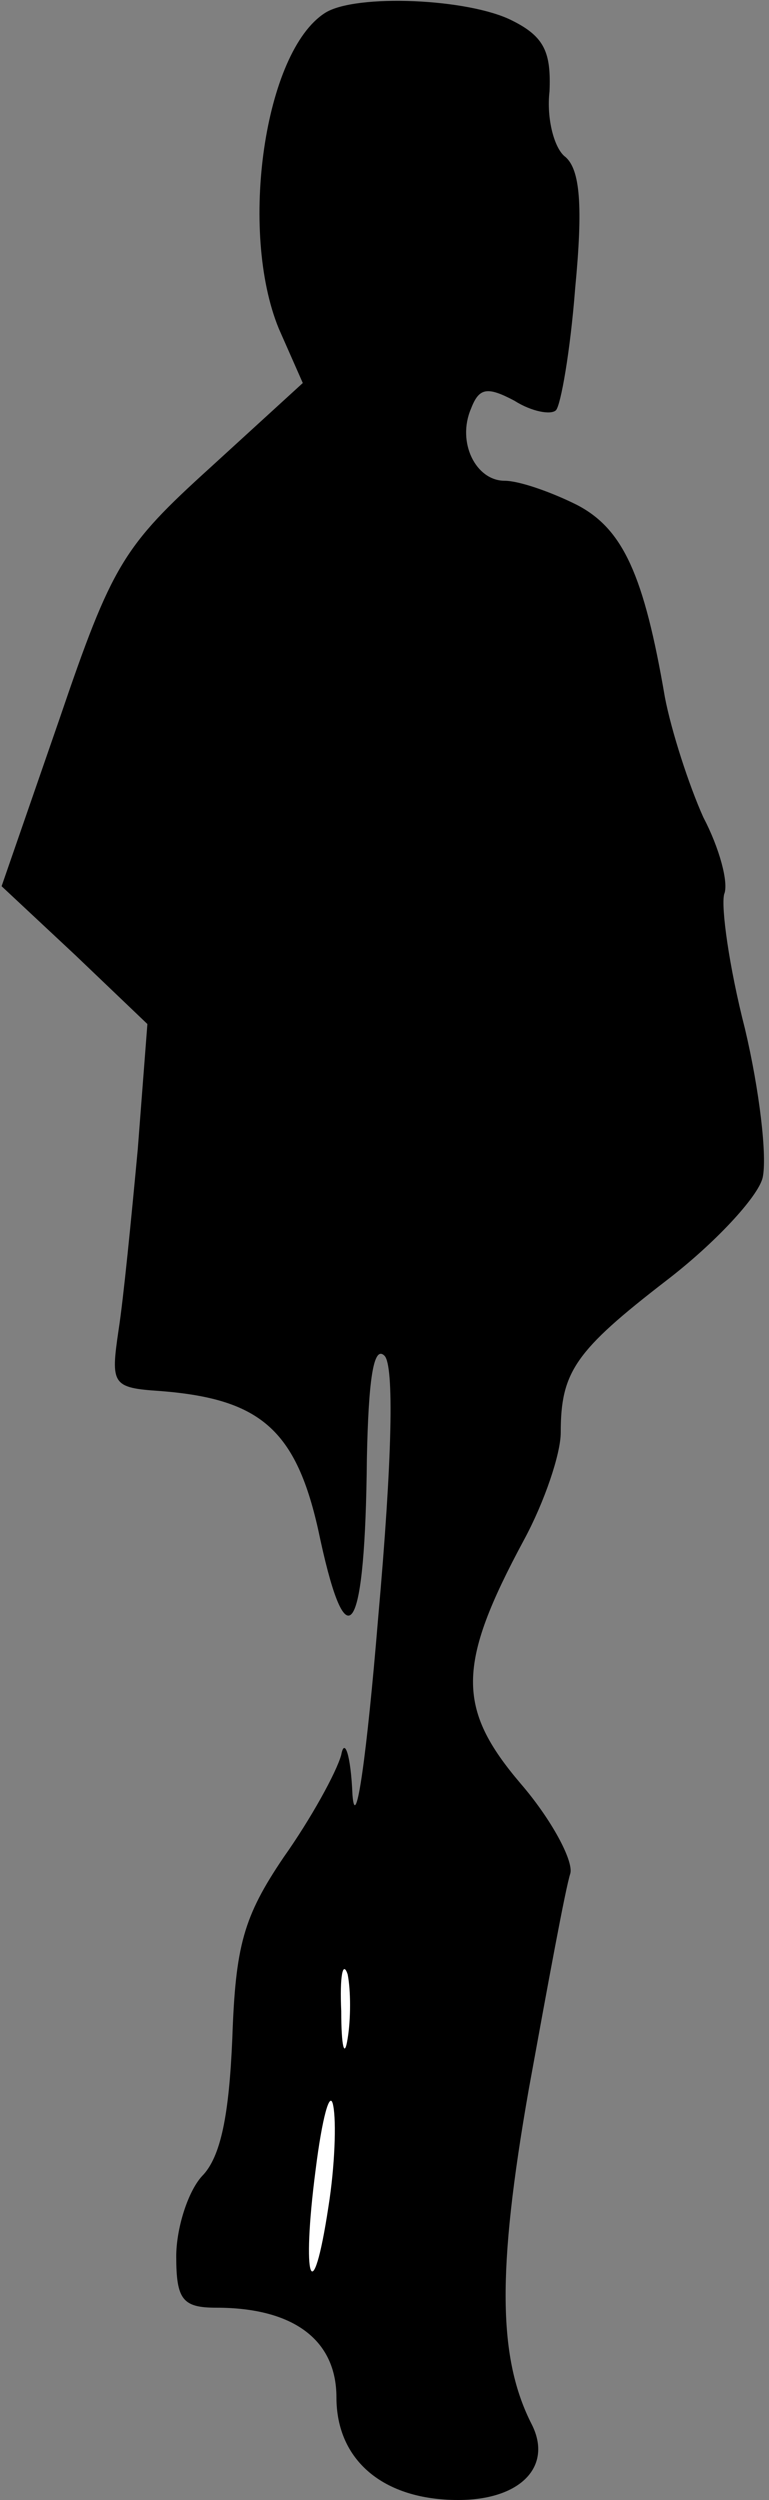 <?xml version="1.0" standalone="no"?>
<!DOCTYPE svg PUBLIC "-//W3C//DTD SVG 20010904//EN"
 "http://www.w3.org/TR/2001/REC-SVG-20010904/DTD/svg10.dtd">
<svg version="1.0" xmlns="http://www.w3.org/2000/svg"
 width="48pt" height="156pt" viewBox="0 0 48 156"
 preserveAspectRatio="xMidYMid meet">
<rect x="0" y="0" width="48" height="156" fill="#808080" stroke="none"/>
<g transform="translate(0,156) scale(0.1,-0.1)"
fill="#000000" stroke="none">
<path fill="#000000" stroke="none" d="M203 1552 c-38 -24 -54 -136 -29 -197
l15 -34 -58 -53 c-54 -49 -61 -60 -94 -157 l-36 -104 46 -43 45 -43 -6 -78
c-4 -43 -9 -94 -12 -113 -5 -34 -4 -36 26 -38 64 -5 86 -25 100 -93 17 -78 28
-58 29 51 1 48 4 71 11 64 6 -6 5 -63 -4 -164 -7 -85 -14 -135 -16 -110 -1 25
-5 36 -7 25 -3 -11 -19 -40 -36 -64 -25 -37 -30 -55 -32 -113 -2 -47 -7 -74
-19 -86 -9 -10 -16 -33 -16 -50 0 -27 4 -32 25 -32 48 0 75 -20 75 -56 0 -39
29 -64 76 -64 39 0 59 21 46 47 -21 41 -22 95 -2 209 12 66 23 126 26 135 2 8
-12 34 -31 56 -40 47 -40 74 2 152 13 24 23 54 23 67 0 38 9 51 66 95 30 23
57 52 60 64 3 13 -2 55 -11 93 -10 39 -15 76 -13 84 3 7 -3 29 -13 48 -9 20
-20 54 -24 75 -13 76 -26 105 -55 120 -16 8 -36 15 -45 15 -18 0 -30 24 -21
45 5 13 10 14 27 5 11 -7 23 -9 26 -6 3 3 9 37 12 76 5 52 3 74 -6 82 -7 5
-12 24 -10 41 1 24 -3 34 -23 44 -27 14 -98 17 -117 5z"/>
<path fill="#ffffff" stroke="none" d="M217 288 c-2 -13 -4 -5 -4 17 -1 22 1
32 4 23 2 -10 2 -28 0 -40z"/>
<path fill="#ffffff" stroke="none" d="M205 183 c-10 -66 -17 -46 -8 23 4 32
9 51 11 40 2 -10 1 -38 -3 -63z"/>
</g>
</svg>
